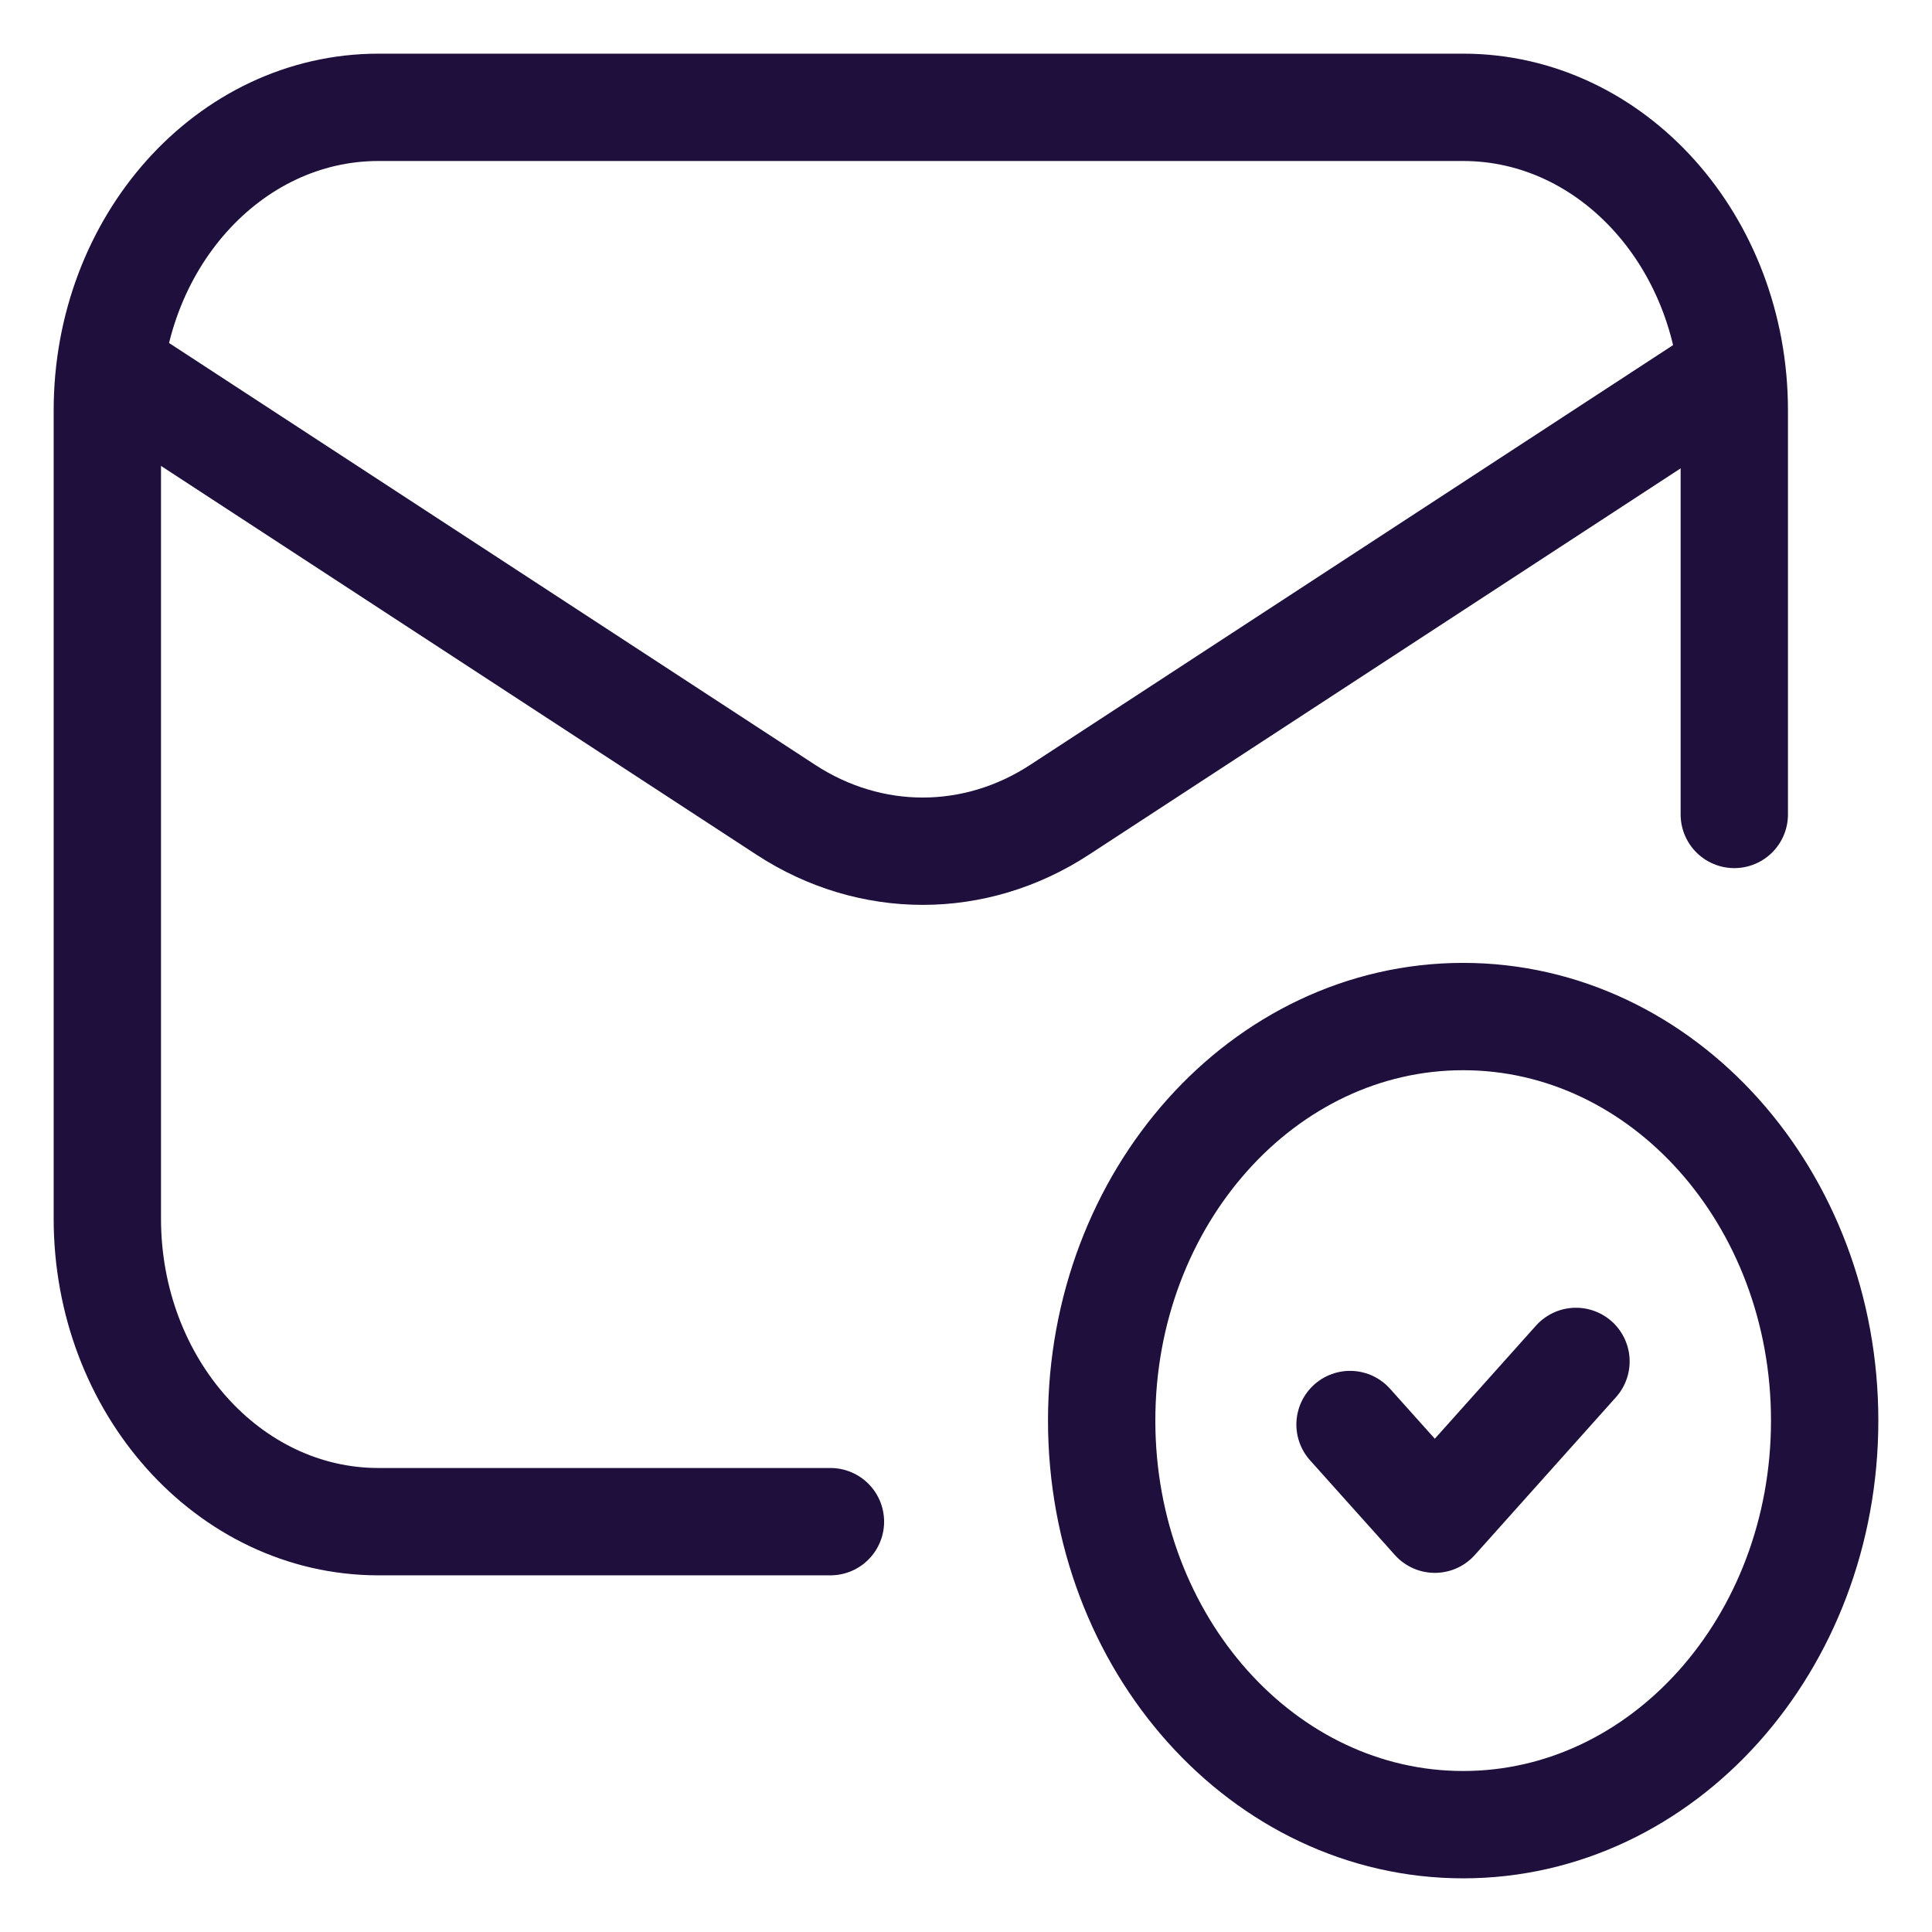 <svg width="18" height="18" viewBox="0 0 18 18" fill="none" xmlns="http://www.w3.org/2000/svg">
<path d="M7.737 14.177H3.526C2.131 14.177 1 12.912 1 11.353V3.824C1 2.264 2.131 1 3.526 1H13.632C15.027 1 16.158 2.264 16.158 3.824V7.588" stroke="#1F0F3C" stroke-linecap="round" stroke-linejoin="round"/>
<path d="M16.126 3.461L9.871 7.545C9.084 8.059 8.11 8.059 7.322 7.545L1.035 3.44" stroke="#1F0F3C" stroke-linecap="round" stroke-linejoin="round"/>
<path d="M13.632 9.471C15.492 9.471 17 11.156 17 13.235C17 15.315 15.492 17 13.632 17C11.772 17 10.264 15.315 10.264 13.235C10.264 11.156 11.772 9.471 13.632 9.471" stroke="#1F0F3C" stroke-linecap="round" stroke-linejoin="round"/>
<path d="M14.683 12.684L13.368 14.154L12.578 13.272" stroke="#1F0F3C" stroke-linecap="round" stroke-linejoin="round"/>
</svg>
